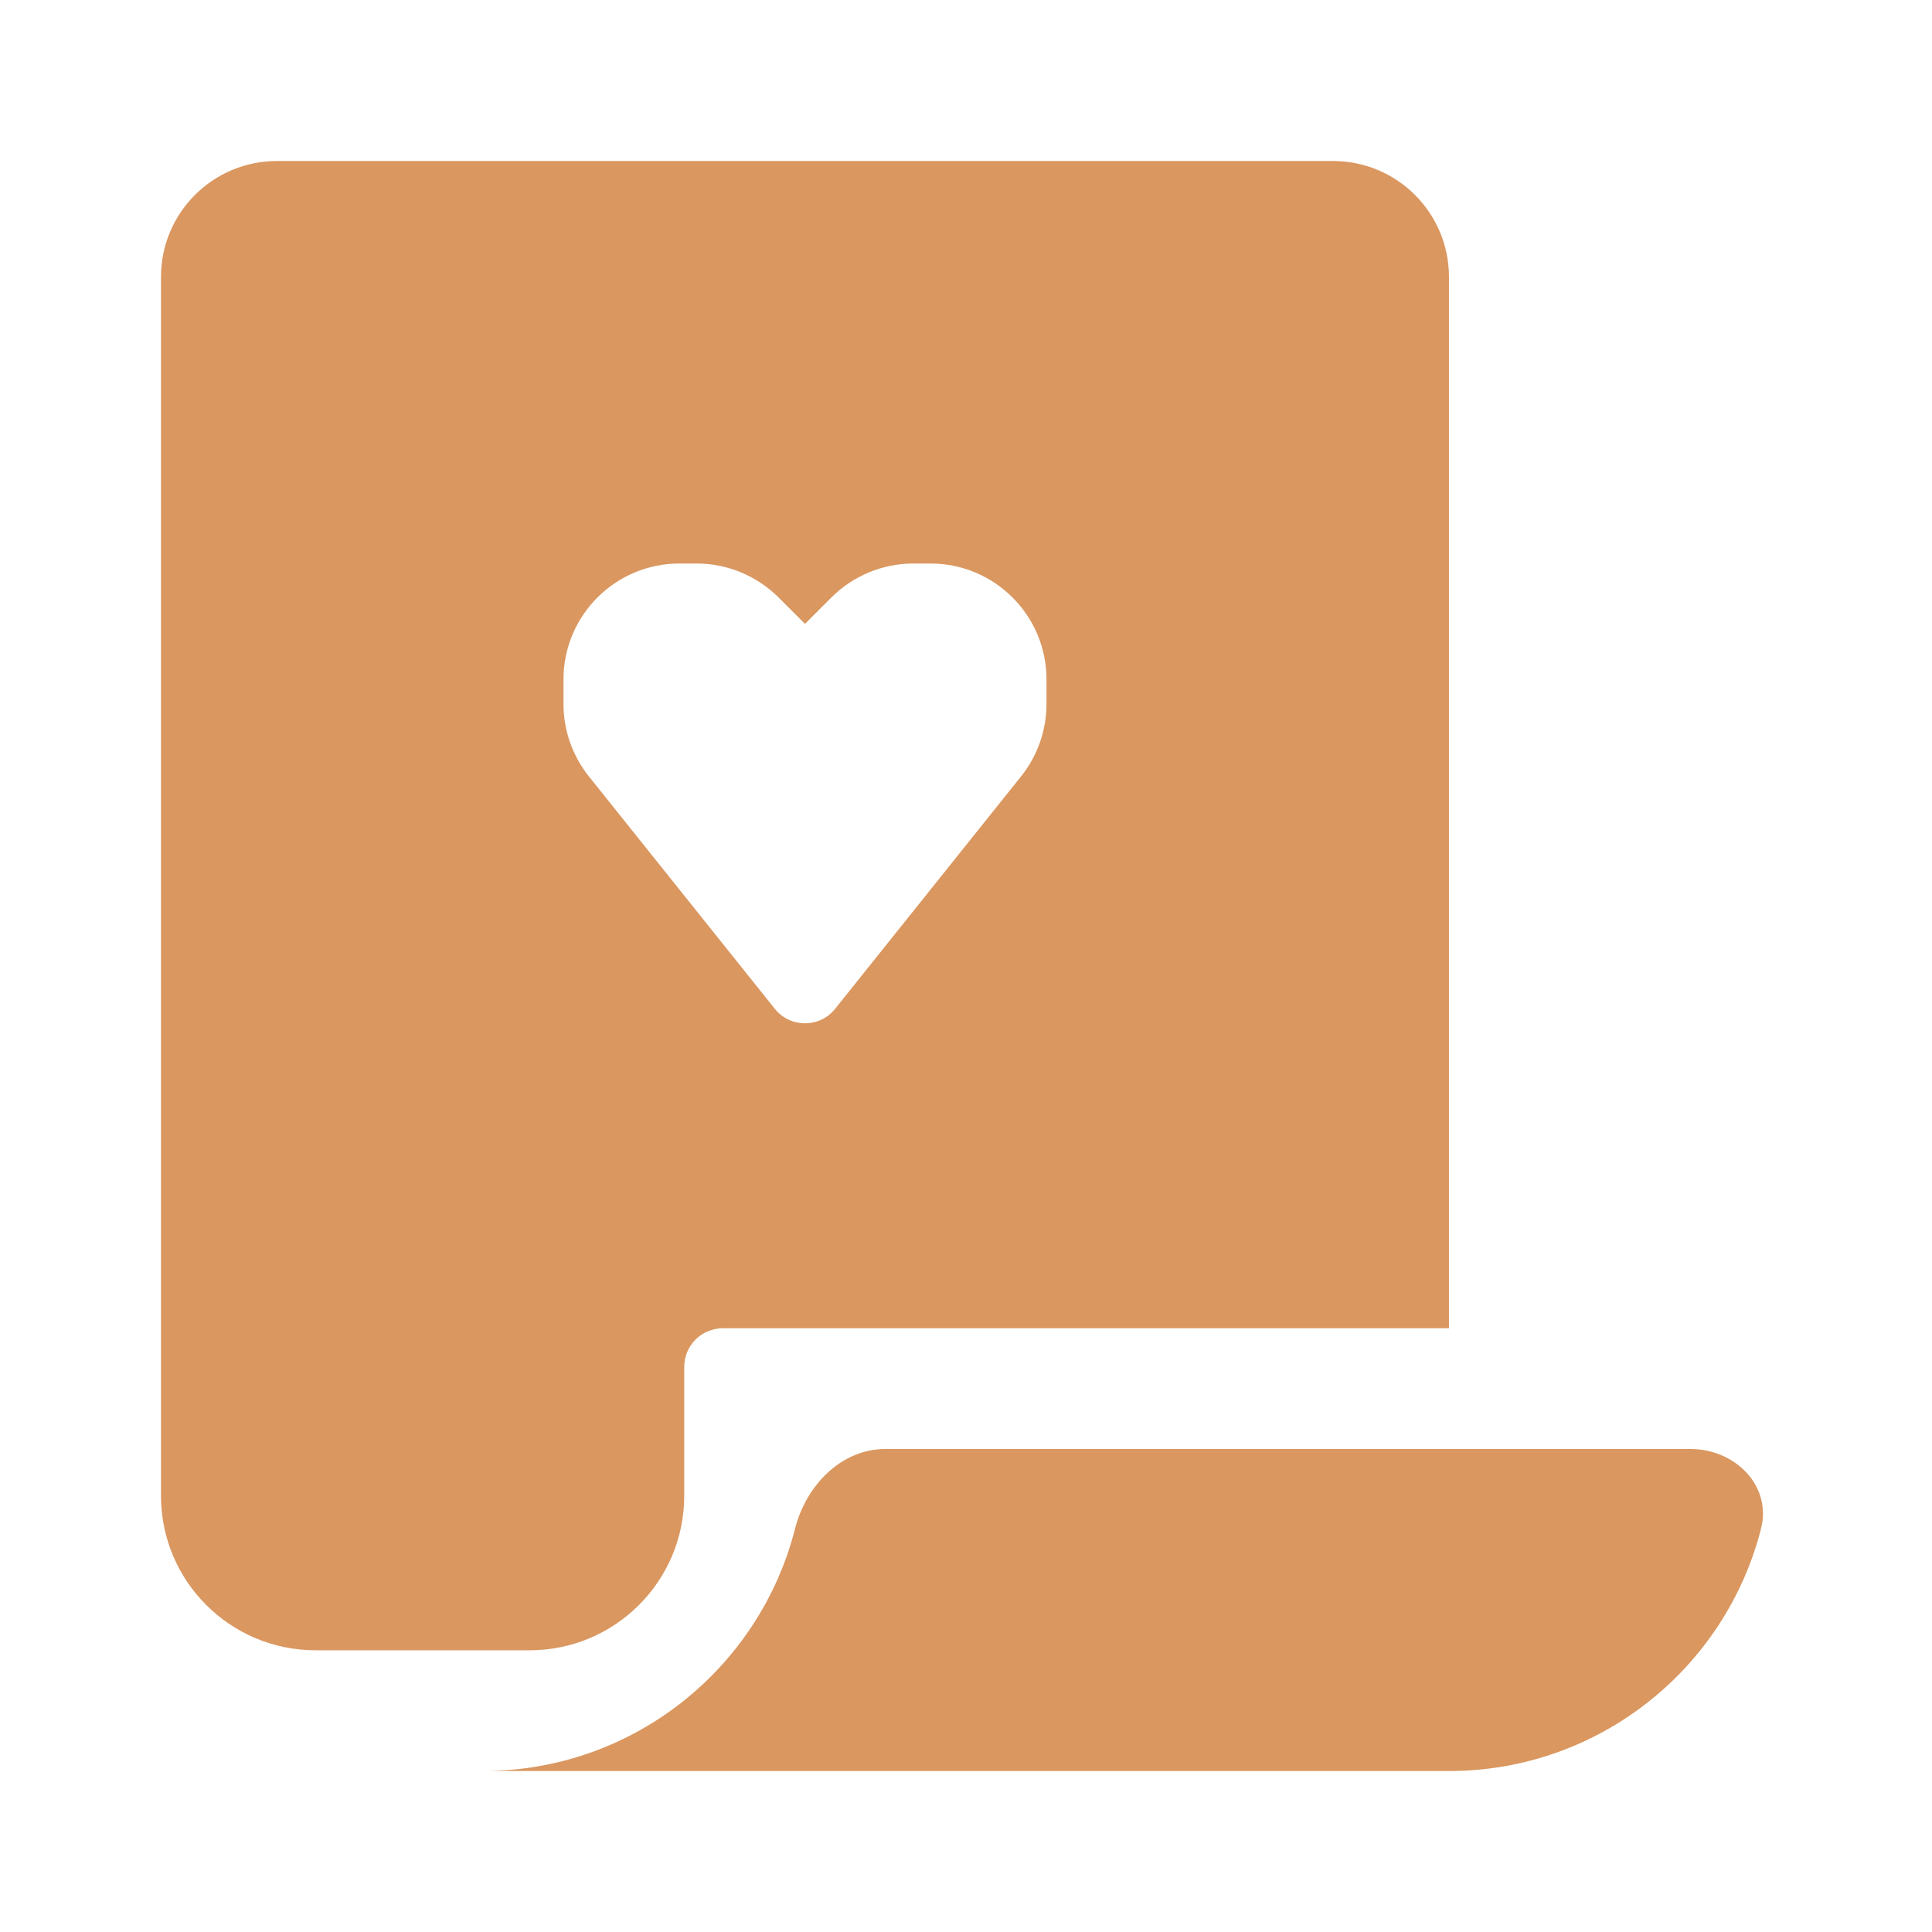 <svg width="50" height="50" viewBox="0 0 50 50" fill="none" xmlns="http://www.w3.org/2000/svg">
<g clip-path="url(#clip0_178_363)">
<g clip-path="url(#clip1_178_363)">
<path fill-rule="evenodd" clip-rule="evenodd" d="M4.166 7.167V34.375V38.709C4.166 40.918 5.957 42.709 8.166 42.709H13.708C15.917 42.709 17.708 40.918 17.708 38.709V35.375C17.708 34.823 18.155 34.375 18.708 34.375H37.499V7.167C37.499 5.51 36.156 4.167 34.499 4.167H7.166C5.509 4.167 4.166 5.51 4.166 7.167ZM15.24 20.093L20.052 26.108C20.452 26.608 21.213 26.608 21.613 26.108L26.425 20.093C26.851 19.561 27.083 18.9 27.083 18.219V17.584C27.083 15.927 25.739 14.584 24.083 14.584H23.638C22.842 14.584 22.079 14.9 21.517 15.462L20.833 16.146L20.149 15.462C19.586 14.9 18.823 14.584 18.027 14.584H17.583C15.926 14.584 14.583 15.927 14.583 17.584V18.219C14.583 18.9 14.815 19.561 15.24 20.093ZM45.575 39.562C44.658 43.167 41.39 45.834 37.499 45.834H12.499C16.39 45.834 19.658 43.167 20.576 39.562C20.859 38.447 21.765 37.5 22.916 37.5H43.749C44.9 37.5 45.859 38.447 45.575 39.562Z" fill="#DA9760"/>
</g>
</g>
<defs>
<clipPath id="clip0_178_363">
<rect width="50" height="50" fill="white"/>
</clipPath>
<clipPath id="clip1_178_363">
<rect width="50" height="50" fill="white"/>
</clipPath>
</defs>
</svg>
